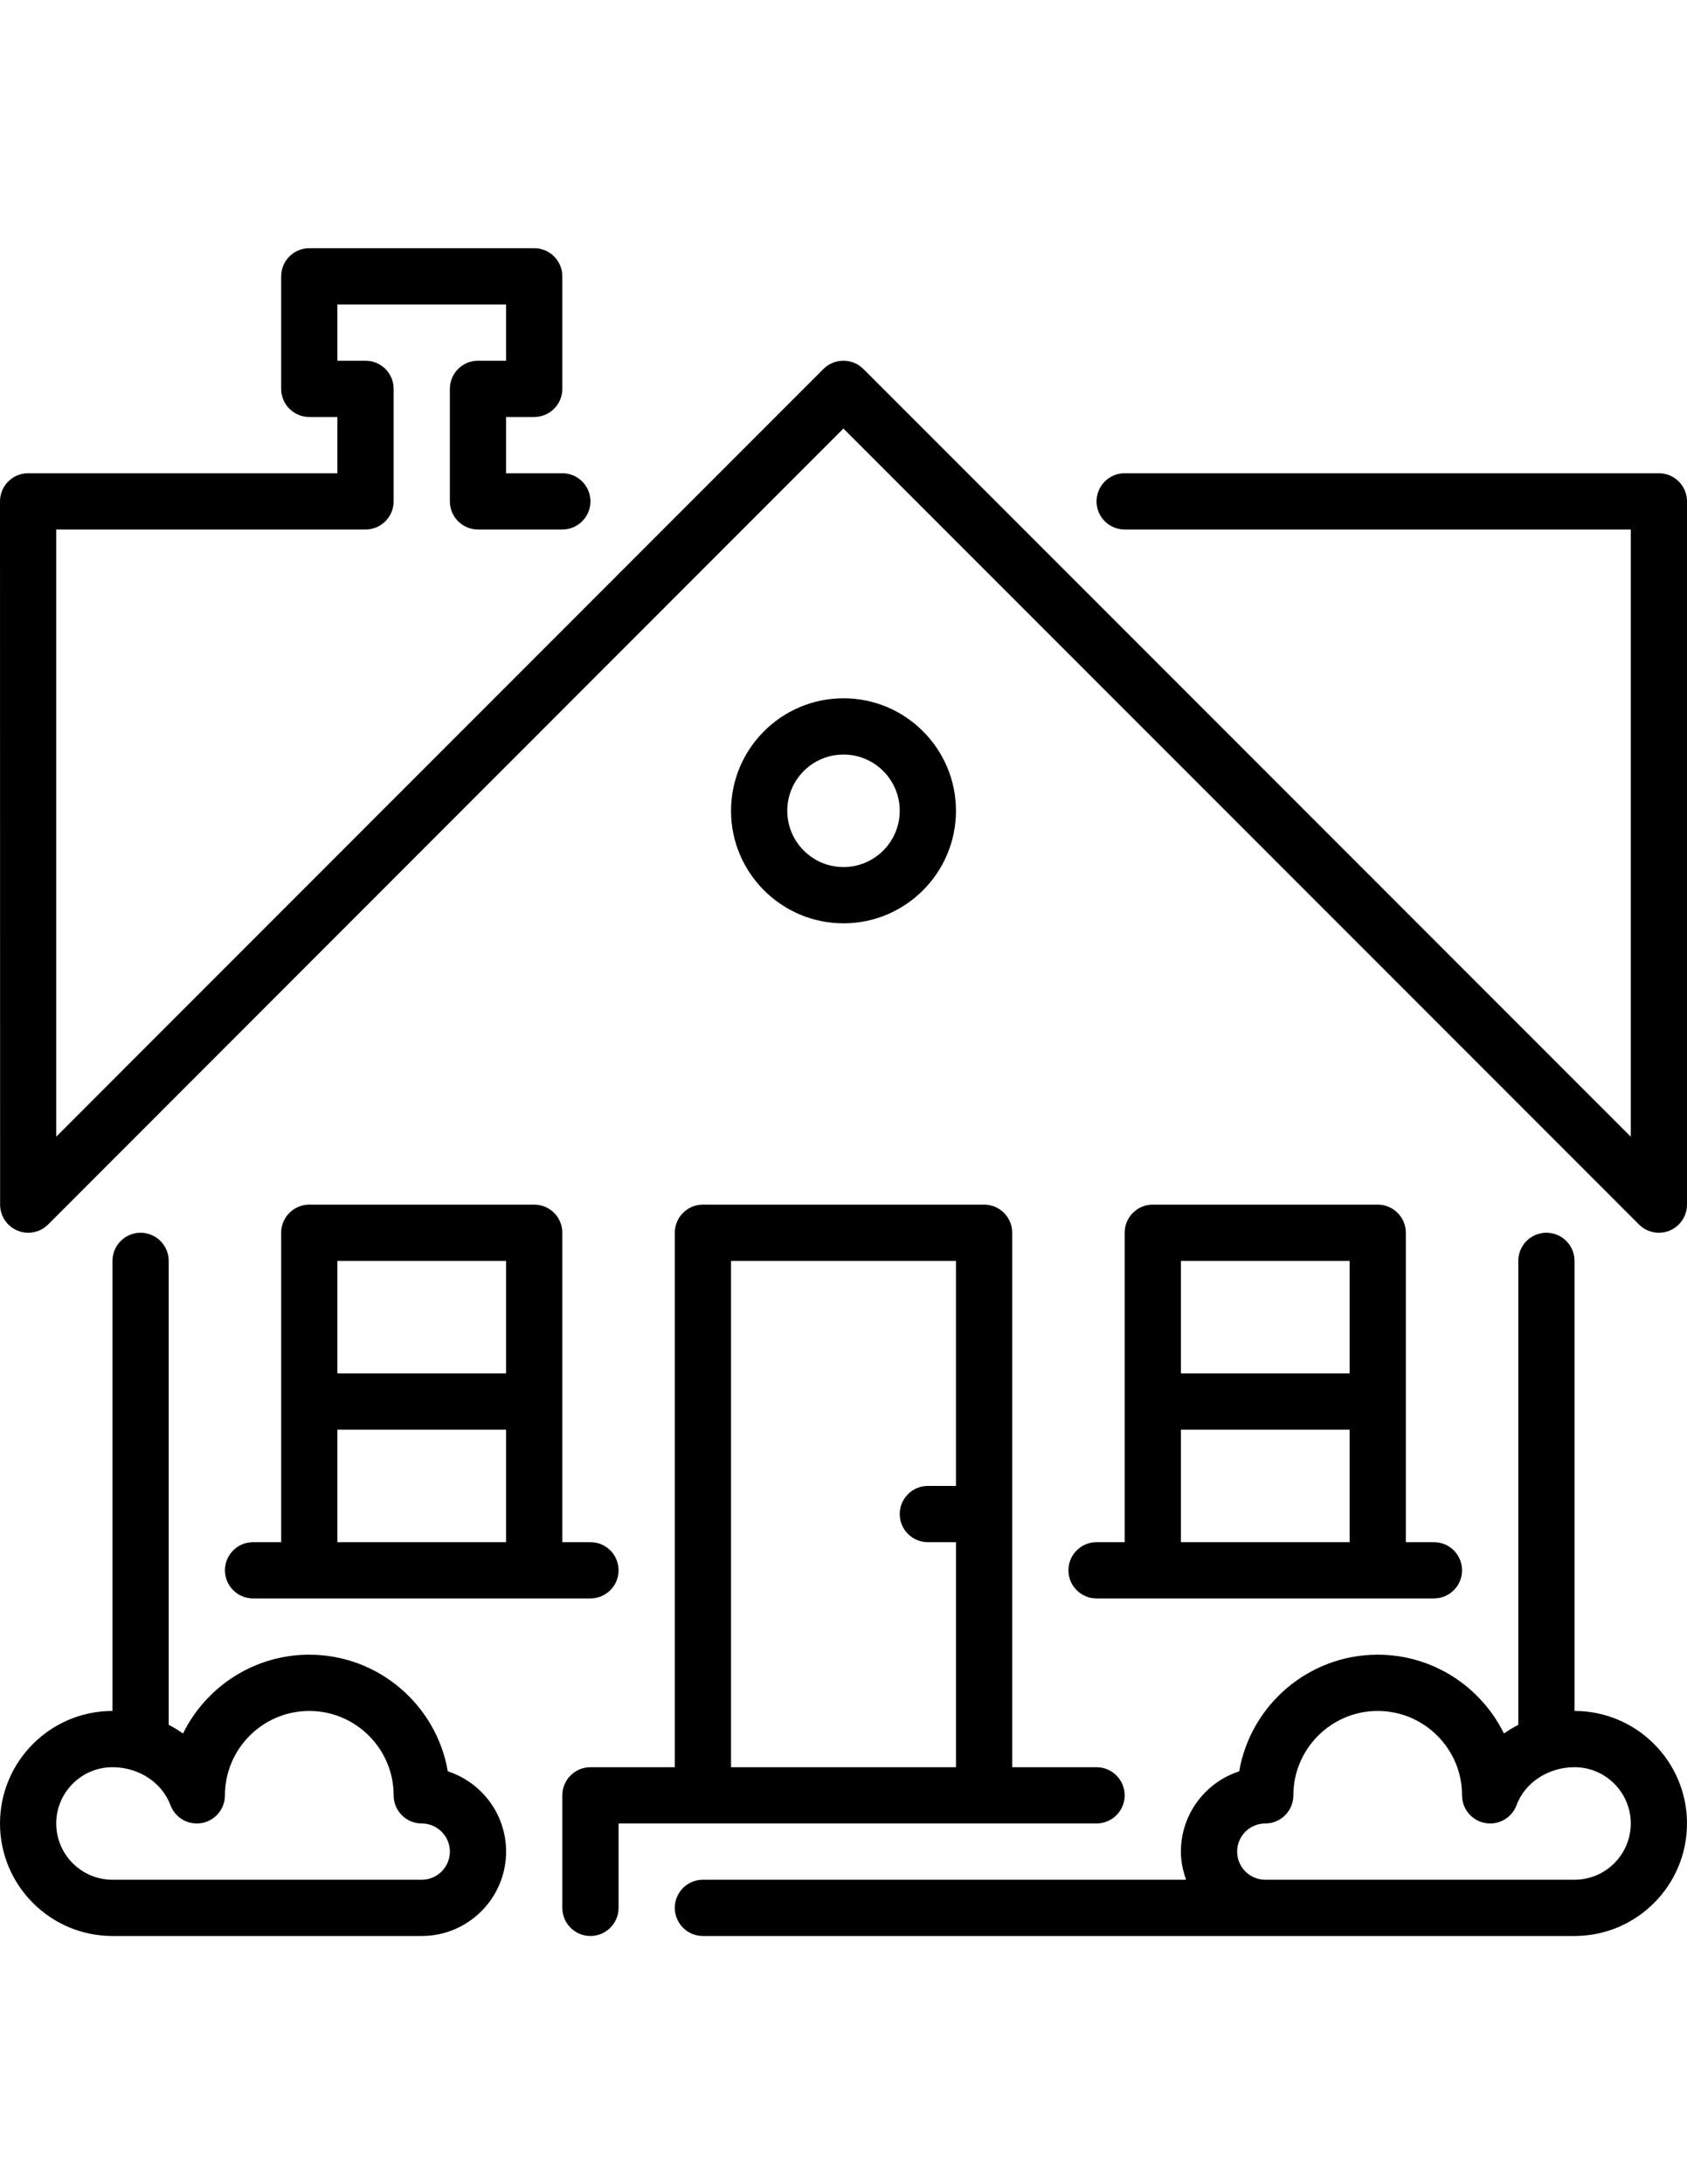 <?xml version="1.0" encoding="utf-8"?>
<!-- Generator: Adobe Illustrator 16.0.0, SVG Export Plug-In . SVG Version: 6.00 Build 0)  -->
<!DOCTYPE svg PUBLIC "-//W3C//DTD SVG 1.1//EN" "http://www.w3.org/Graphics/SVG/1.1/DTD/svg11.dtd">
<svg version="1.1" id="Capa_1" xmlns="http://www.w3.org/2000/svg" xmlns:xlink="http://www.w3.org/1999/xlink" x="0px" y="0px"
	 width="612px" height="792px" viewBox="0 0 612 792" enable-background="new 0 0 612 792" xml:space="preserve">
<g>
	<path d="M162.455,642.289C158.313,618.309,137.352,600,112.199,600c-20.084,0-37.485,11.669-45.799,28.58 c-1.643-1.172-3.396-2.214-5.202-3.151V457.2c0-5.63-4.569-10.2-10.199-10.2S40.8,451.57,40.8,457.2v163.199 C18.299,620.399,0,638.698,0,661.2S18.299,702,40.8,702H153c16.87,0,30.6-13.729,30.6-30.6 C183.6,657.823,174.715,646.288,162.455,642.289z M153,681.6H40.8c-11.251,0-20.4-9.148-20.4-20.4S29.549,640.8,40.8,640.8 c9.517,0,17.973,5.528,21.042,13.771c1.724,4.621,6.497,7.344,11.373,6.467c4.855-0.878,8.384-5.101,8.384-10.037 c0-16.871,13.729-30.601,30.601-30.601c16.87,0,30.6,13.729,30.6,30.601c0,5.63,4.569,10.199,10.2,10.199 c5.62,0,10.199,4.579,10.199,10.199C163.198,677.02,158.62,681.6,153,681.6z M601.8,171.601H407.999c-5.63,0-10.199,4.569-10.199,10.199s4.569,10.2,10.199,10.2H591.6v220.178L313.211,133.789 c-2-2-4.621-2.988-7.242-2.988c-2.622,0-5.243,0.99-7.243,2.988L20.401,412.166V192h112.2c5.63,0,10.199-4.57,10.199-10.2V141 c0-5.63-4.569-10.2-10.199-10.2H122.4v-20.4h61.2v20.4h-10.199c-5.63,0-10.2,4.57-10.2,10.2V181.8c0,5.63,4.57,10.2,10.2,10.2 H204c5.63,0,10.2-4.57,10.2-10.2s-4.57-10.199-10.2-10.199h-20.4v-20.4h10.2c5.63,0,10.199-4.57,10.199-10.2V100.2 c0-5.63-4.569-10.2-10.199-10.2h-81.6c-5.63,0-10.199,4.57-10.199,10.2v40.799c0,5.63,4.569,10.2,10.199,10.2H122.4v20.4h-112.2 c-2.702,0-5.304,1.071-7.211,2.988C1.071,176.497,0,179.098,0,181.8l0.04,255c0,4.131,2.489,7.844,6.305,9.425 c1.265,0.52,2.58,0.775,3.896,0.775c2.662,0,5.273-1.039,7.211-2.988l288.517-288.62l288.619,288.619 c1.948,1.948,4.559,2.988,7.211,2.988c1.316,0,2.642-0.255,3.906-0.775c3.805-1.581,6.293-5.304,6.293-9.425V181.8 C612,176.17,607.43,171.601,601.8,171.601z M571.2,620.399V457.2c0-5.63-4.57-10.2-10.2-10.2s-10.199,4.57-10.199,10.2v168.229c-1.805,0.938-3.56,1.978-5.202,3.151 c-8.313-16.911-25.715-28.58-45.798-28.58c-25.153,0-46.114,18.309-50.256,42.289c-12.261,3.999-21.146,15.534-21.146,29.111 c0,3.6,0.734,6.997,1.888,10.199H254.999c-5.63,0-10.199,4.569-10.199,10.199s4.569,10.2,10.199,10.2H459h40.799h71.4 C593.7,702,612,683.701,612,661.2C612,638.7,593.7,620.399,571.2,620.399z M571.2,681.6h-71.399H459 c-5.621,0-10.2-4.579-10.2-10.199c0-5.621,4.579-10.2,10.2-10.2c5.63,0,10.199-4.569,10.199-10.199 c0-16.871,13.729-30.601,30.6-30.601c16.871,0,30.601,13.729,30.601,30.601c0,4.937,3.529,9.159,8.384,10.037 c4.845,0.887,9.649-1.847,11.373-6.467c3.069-8.241,11.526-13.771,21.043-13.771c11.25,0,20.4,9.149,20.4,20.4 C591.6,672.453,582.45,681.6,571.2,681.6z M346.799,294c0-22.502-18.299-40.8-40.799-40.8c-22.502,0-40.8,18.299-40.8,40.8S283.498,334.8,306,334.8 C328.501,334.8,346.799,316.501,346.799,294z M285.6,294c0-11.25,9.148-20.4,20.4-20.4c11.25,0,20.4,9.149,20.4,20.4 c0,11.25-9.149,20.4-20.401,20.4C294.749,314.399,285.6,305.25,285.6,294z M499.799,436.8h-81.601c-5.63,0-10.199,4.569-10.199,10.199v112.2H397.8c-5.63,0-10.2,4.57-10.2,10.2 s4.57,10.199,10.2,10.199h122.399c5.63,0,10.2-4.569,10.2-10.199s-4.57-10.2-10.2-10.2H510v-112.2 C510,441.369,505.431,436.8,499.799,436.8z M489.6,559.199h-61.2V518.4h61.2V559.199z M489.6,498h-61.2v-40.8h61.2V498z M407.999,651c0-5.63-4.569-10.2-10.199-10.2h-30.601V447c0-5.63-4.569-10.199-10.199-10.199H255.001 c-5.63,0-10.2,4.569-10.2,10.199v193.8h-30.6c-5.63,0-10.2,4.57-10.2,10.2v40.799c0,5.63,4.57,10.2,10.2,10.2 s10.199-4.57,10.199-10.2v-30.6H397.8C403.43,661.2,407.999,656.631,407.999,651z M346.799,538.801H336.6 c-5.63,0-10.199,4.569-10.199,10.199s4.569,10.199,10.199,10.199h10.199V640.8h-81.6V457.2h81.6V538.801z M193.8,436.8h-81.6c-5.63,0-10.199,4.569-10.199,10.199v112.2H91.8c-5.63,0-10.199,4.57-10.199,10.2 s4.569,10.2,10.199,10.2h122.4c5.63,0,10.199-4.569,10.199-10.199s-4.569-10.199-10.199-10.199H204V447 C204,441.369,199.431,436.8,193.8,436.8z M183.6,559.199h-61.2V518.4h61.2V559.199z M183.6,498h-61.2v-40.8h61.2V498z"/>
</g>
</svg>